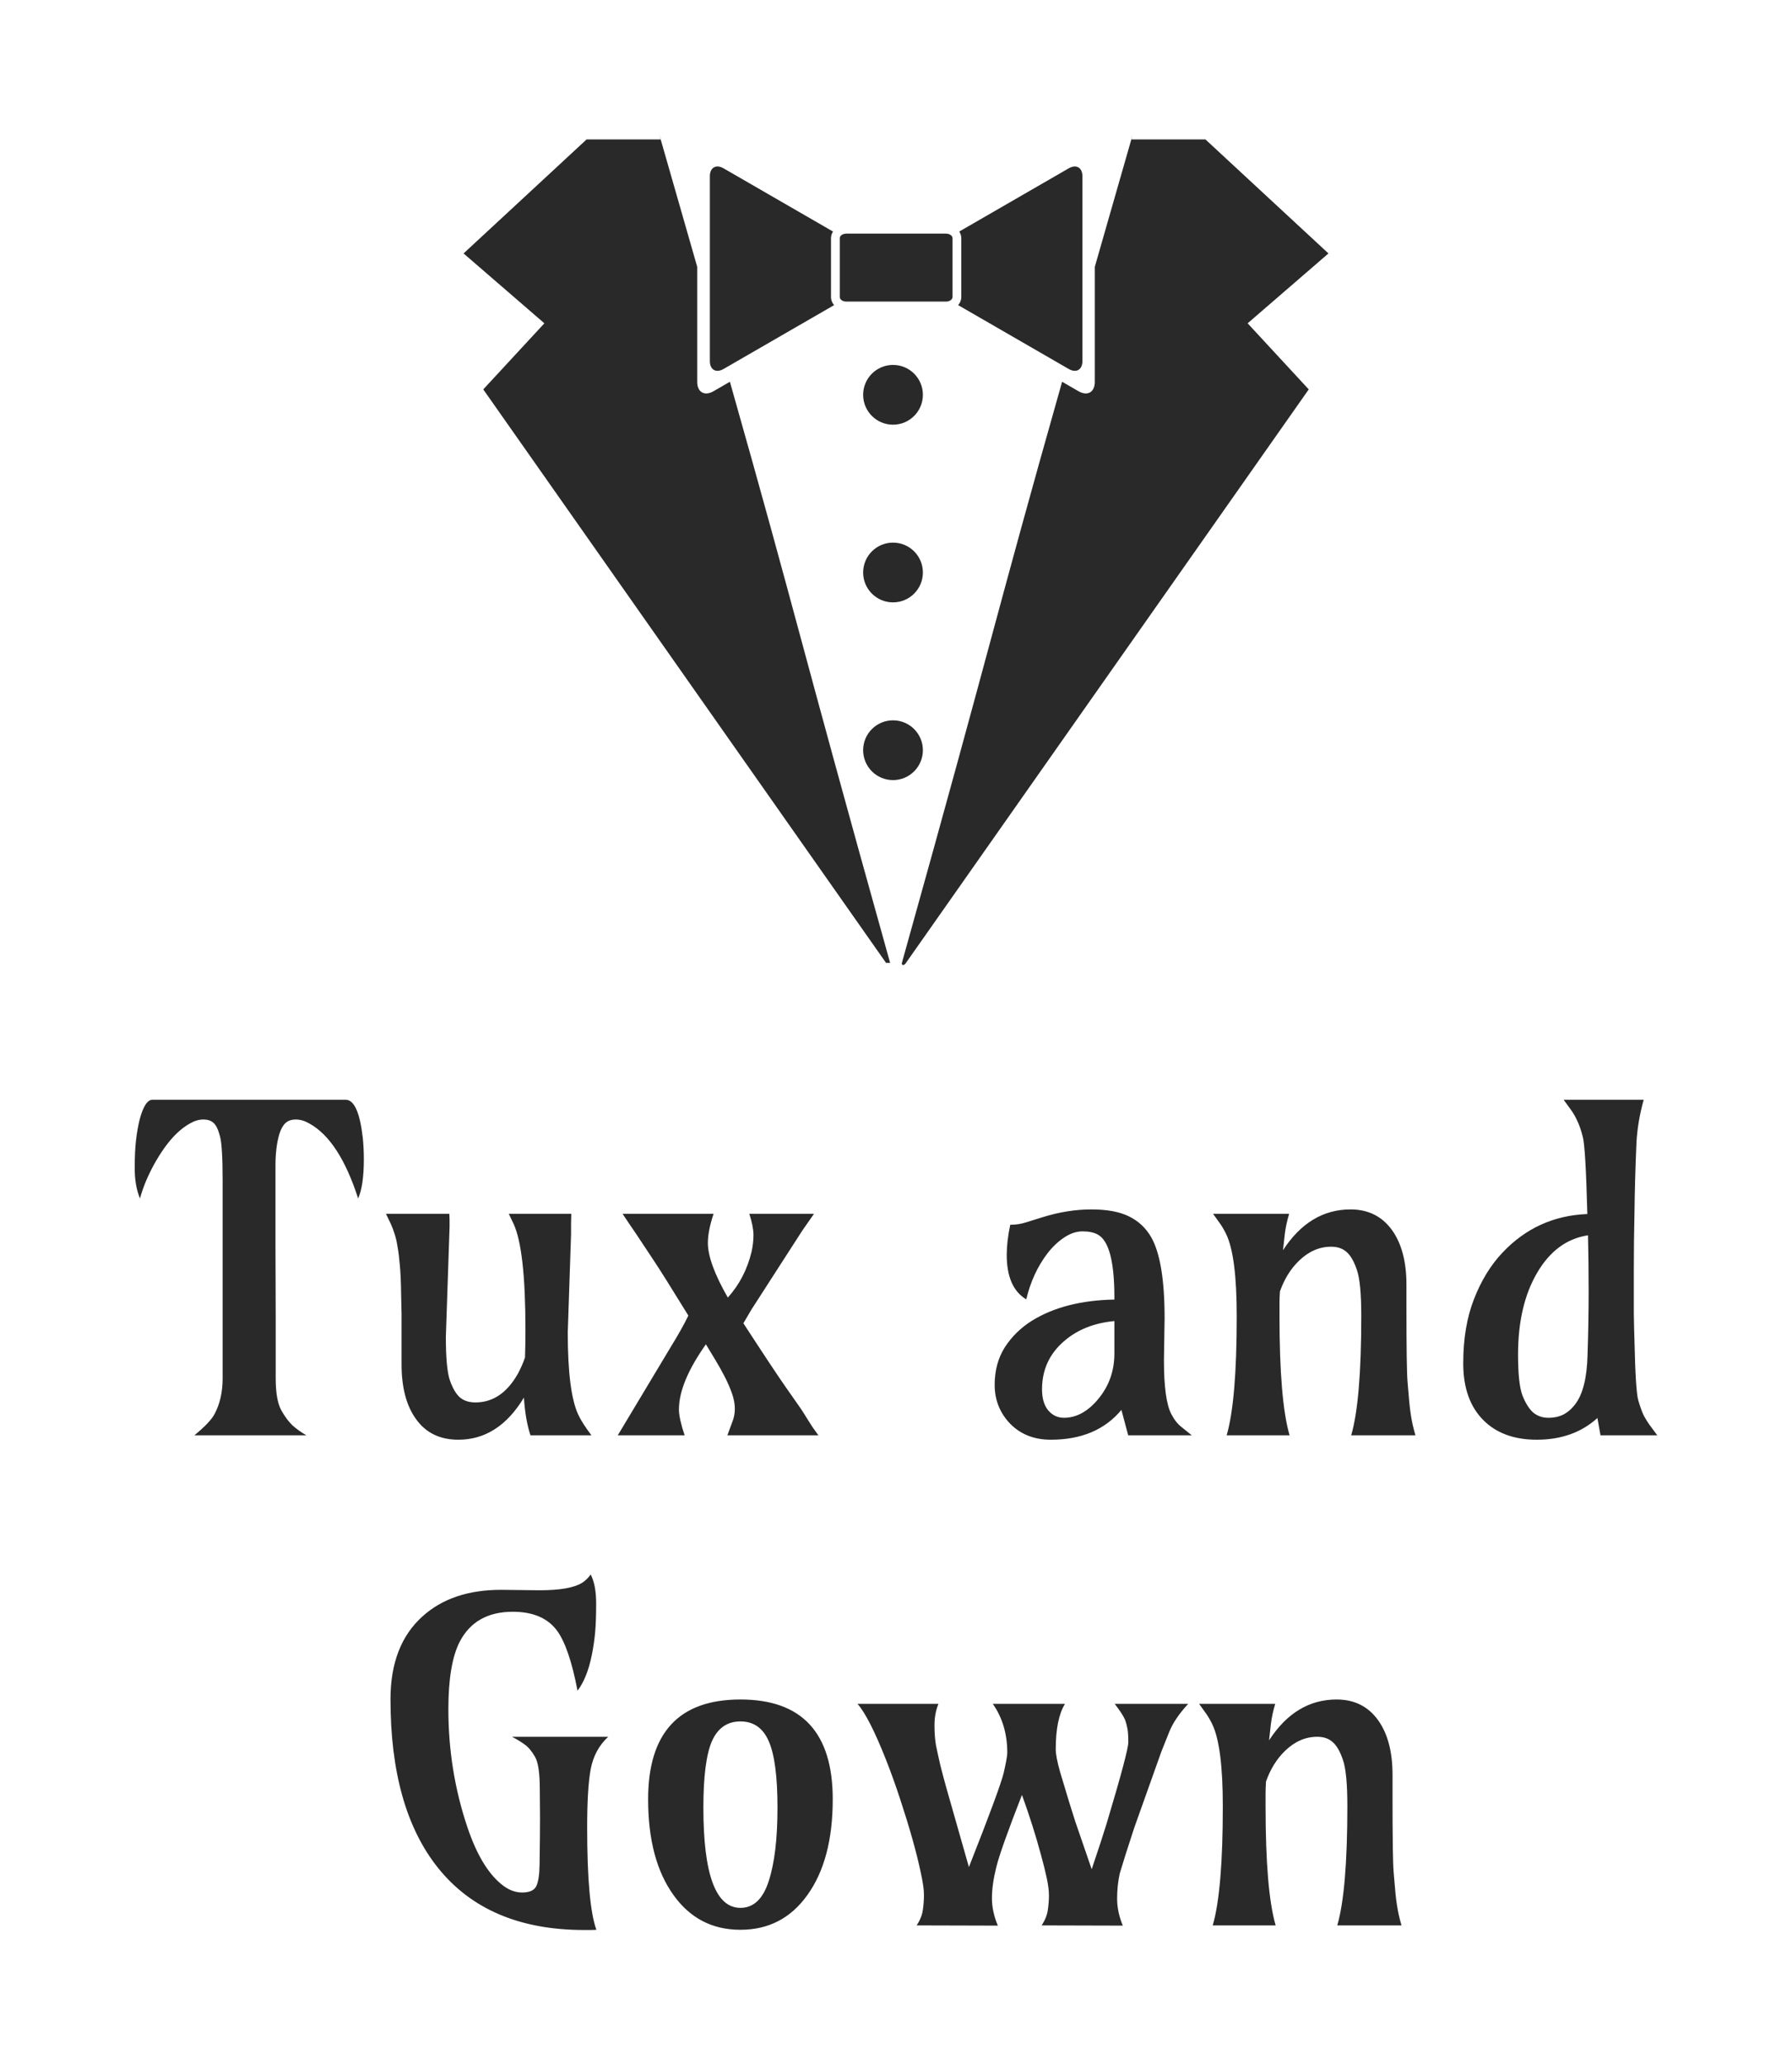 <svg version="1.1" xmlns="http://www.w3.org/2000/svg" viewBox="-301.2 -3272.1 4086.4 4707"><desc>Created with Snap</desc><defs></defs><g><rect x="-301.2" y="-3272.1" width="4086.4" height="4707" fill="rgba(0,0,0,0)" style=""></rect><g transform="matrix(20.043,0,0,20.043,739.871,-3053.52)"><g><path d="M76.754,4.951h0.02C76.965,4.278,76.979,4.213,76.754,4.951z" fill="#292929" style=""></path><path d="M50.67,98.61c10.761-38.482,10.449-38.656,18.228-66.094l1.871,1.08c1.016,0.587,1.848,0.107,1.848-1.064V19.447   c2.064-7.23,3.682-12.816,4.156-14.496h8.428l14,12.97l-9.195,7.946l6.953,7.517L51.135,98.61   C50.911,98.978,50.599,98.894,50.67,98.61z" fill="#292929" style=""></path></g><g><path d="M55.676,15.666c0.414,0,0.752,0.229,0.752,0.513v6.706c0,0.283-0.338,0.513-0.752,0.513h-11.32   c-0.416,0-0.753-0.229-0.753-0.513v-6.706c0-0.283,0.337-0.513,0.753-0.513H55.676" fill="#292929" style=""></path><path d="M69.648,8.241L57.195,15.43c0.145,0.22,0.232,0.473,0.232,0.749v6.706c0,0.348-0.135,0.662-0.357,0.915l12.578,7.261   c0.857,0.495,1.561,0.09,1.561-0.899V9.141C71.209,8.151,70.506,7.747,69.648,8.241z" fill="#292929" style=""></path><path d="M42.603,22.885v-6.706c0-0.275,0.088-0.528,0.231-0.748l-12.453-7.19c-0.857-0.494-1.56-0.09-1.56,0.9v21.021   c0,0.989,0.702,1.395,1.56,0.899l12.577-7.262C42.737,23.546,42.603,23.233,42.603,22.885z" fill="#292929" style=""></path></g><g><path d="M48.865,98.61h0.465c-10.76-38.482-10.45-38.656-18.228-66.094l-1.871,1.08c-1.016,0.587-1.848,0.107-1.848-1.064V19.447   c-2.065-7.23-3.682-12.816-4.157-14.496h-8.427l-14,12.97l9.194,7.946l-6.953,7.517L48.865,98.61z" fill="#292929" style=""></path><path d="M23.226,4.951h0.02C23.022,4.213,23.035,4.278,23.226,4.951z" fill="#292929" style=""></path></g><circle cx="49.659" cy="34" r="3.399" fill="#292929" style=""></circle><circle cx="49.659" cy="54.21" r="3.399" fill="#292929" style=""></circle><circle cx="49.659" cy="74.423" r="3.399" fill="#292929" style=""></circle><desc>Created with Snap</desc><defs></defs></g><g><g transform="matrix(0.5,0,0,-0.5,0,0)"><path d="M36 1080Q12 1138 12 1217Q12 1296 18 1346Q24 1397 34 1438Q58 1530 93 1530L974 1530Q1032 1530 1052 1358Q1057 1310 1057 1259Q1057 1139 1031 1080Q945 1347 808 1422Q777 1440 747 1440Q717 1440 700 1424Q683 1409 672 1375Q654 1315 654 1231L654 856L655 550L655 260Q655 162 680 115Q706 69 732 45Q759 21 795 0L284 0Q356 59 376 97Q413 166 413 260L413 1161Q413 1318 401 1363Q389 1409 372 1424Q355 1440 325 1440Q295 1440 264 1422Q233 1405 203 1376Q174 1348 147 1310Q121 1273 99 1233Q56 1154 36 1080ZM2002 964L2002 916L1987 469Q1987 196 2035 94Q2052 57 2095 0L1817 0Q1794 68 1787 172Q1671 -20 1488 -20Q1362 -20 1295 74Q1229 165 1229 324L1229 459Q1229 504 1229 551L1227 642Q1226 729 1221 777Q1217 826 1211 858Q1206 891 1198 916Q1190 942 1180 964L1158 1010L1447 1010Q1448 994 1448 980L1448 951Q1448 951 1431 449Q1431 302 1450 249Q1469 196 1495 173Q1522 150 1566 150Q1685 150 1759 280Q1779 317 1792 355Q1794 411 1794 482Q1794 847 1740 964L1718 1010L2003 1010Q2002 985 2002 964ZM2825 836Q2834 876 2834 913Q2834 951 2815 1010L3110 1010Q3068 950 3057 934L2825 574L2788 511Q2929 294 2981 220L3051 120Q3068 94 3080 74L3103 38Q3114 22 3130 0L2715 0Q2726 31 2737 60Q2749 89 2749 121Q2749 154 2736 191Q2723 228 2703 267Q2683 306 2660 344L2617 415Q2494 241 2494 118Q2494 78 2520 0L2215 0L2458 405Q2508 486 2537 546Q2417 741 2376 802Q2277 952 2265 968L2237 1010L2652 1010Q2626 932 2626 877Q2626 787 2717 628Q2796 716 2825 836ZM4709 534L4706 342Q4706 163 4739 98Q4759 59 4786 38L4833 0L4543 0L4512 116Q4399 -20 4190 -20Q4071 -20 3998 60Q3934 132 3934 230Q3934 328 3980 401Q4027 474 4103 522Q4253 615 4480 619L4480 630Q4480 873 4405 915Q4378 930 4335 930Q4293 930 4251 902Q4209 874 4175 830Q4107 741 4078 620Q3989 673 3989 823Q3989 884 4005 960Q4043 960 4077 971L4154 995Q4267 1030 4375 1030Q4483 1030 4547 998Q4612 966 4648 903Q4709 796 4709 534ZM4150 210Q4150 148 4178 114Q4207 80 4250 80Q4293 80 4333 102Q4373 125 4405 164Q4480 253 4480 373L4480 521Q4340 508 4249 428Q4150 342 4150 210ZM5279 0L4992 0Q5038 158 5038 543Q5038 817 4990 917Q4978 942 4963 964L4930 1010L5277 1010Q5262 960 5257 916L5249 844Q5370 1030 5557 1030Q5678 1030 5746 936Q5812 844 5812 687L5812 580Q5812 305 5817 244Q5822 183 5825 151Q5828 119 5832 94Q5839 47 5853 0L5560 0Q5606 158 5606 543Q5606 697 5586 754Q5567 811 5540 835Q5513 860 5469 860Q5388 860 5322 796Q5265 741 5235 656Q5233 629 5233 600L5233 543Q5233 158 5279 0ZM6697 0L6683 79Q6574 -20 6406 -20Q6252 -20 6163 69Q6071 161 6071 328Q6071 496 6120 621Q6169 747 6249 832Q6407 1000 6637 1009Q6629 1317 6616 1362Q6604 1408 6591 1434Q6579 1461 6563 1483L6529 1530L6894 1530Q6866 1429 6861 1334Q6857 1239 6855 1167Q6853 1095 6852 1016Q6849 884 6849 753Q6849 623 6849 556Q6850 489 6852 429Q6857 204 6869 161Q6881 119 6893 93Q6906 68 6922 46L6956 0L6697 0ZM6638 367Q6643 521 6643 655Q6643 790 6640 912Q6495 890 6408 741Q6321 593 6321 368Q6321 235 6341 182Q6362 129 6390 104Q6419 80 6459 80Q6500 80 6530 96Q6561 113 6584 145Q6634 213 6638 367Z" fill="#292929" style=""></path></g></g><g transform="matrix(1,0,0,1,542.75,1117.2)"><g transform="matrix(0.5,0,0,-0.5,0,0)"><path d="M775 489L774 619Q774 732 752 769Q730 807 706 824Q682 842 647 860L1086 860Q1023 802 1006 712Q990 626 990 446Q990 96 1032 -20Q1018 -21 1004 -21L977 -21Q537 -21 310 262Q93 533 93 1031Q93 1277 238 1408Q372 1530 597 1530L773 1528Q912 1528 967 1562Q990 1577 1006 1600Q1031 1552 1031 1468Q1031 1384 1026 1332Q1021 1281 1011 1232Q990 1128 946 1070Q908 1270 851 1346Q787 1430 651 1430Q479 1430 408 1292Q357 1191 357 986Q357 705 444 447Q505 266 596 190Q643 150 693 150Q744 150 758 179Q772 208 773 278Q775 416 775 489ZM1689 930Q1599 930 1559 840Q1520 750 1520 537Q1520 80 1689 80Q1779 80 1818 202Q1858 324 1858 537Q1858 750 1818 840Q1779 930 1689 930ZM1268 575Q1268 1030 1689 1030Q2110 1030 2110 575Q2110 299 1994 138Q1881 -20 1689 -20Q1497 -20 1384 138Q1268 299 1268 575ZM2840 1010L3169 1010Q3127 941 3127 803Q3127 770 3147 699Q3195 538 3216 474L3291 256Q3338 395 3359 464Q3458 794 3458 835Q3458 876 3454 897Q3450 919 3443 938Q3431 965 3396 1010L3731 1010Q3669 943 3645 883Q3621 824 3609 793L3485 445Q3439 305 3419 237Q3407 183 3407 122Q3407 61 3433 -1L3063 0Q3087 38 3091 71Q3096 105 3096 137Q3096 169 3086 216Q3076 263 3059 324Q3025 451 2973 595Q2876 347 2856 266Q2836 186 2836 124Q2836 63 2863 -1L2493 0Q2517 38 2521 71Q2526 105 2526 140Q2526 176 2511 243Q2497 310 2473 395Q2449 480 2418 574Q2387 669 2353 755Q2276 950 2223 1010L2592 1010Q2574 966 2574 913Q2574 860 2581 820Q2589 781 2601 729Q2614 677 2631 617L2731 266Q2874 628 2890 697Q2906 767 2906 787Q2906 916 2840 1010ZM4130 0L3843 0Q3889 158 3889 543Q3889 817 3841 917Q3829 942 3814 964L3781 1010L4128 1010Q4113 960 4108 916L4100 844Q4221 1030 4408 1030Q4529 1030 4597 936Q4663 844 4663 687L4663 580Q4663 305 4668 244Q4673 183 4676 151Q4679 119 4683 94Q4690 47 4704 0L4411 0Q4457 158 4457 543Q4457 697 4437 754Q4418 811 4391 835Q4364 860 4320 860Q4239 860 4173 796Q4116 741 4086 656Q4084 629 4084 600L4084 543Q4084 158 4130 0Z" fill="#292929" style=""></path></g></g></g></svg>